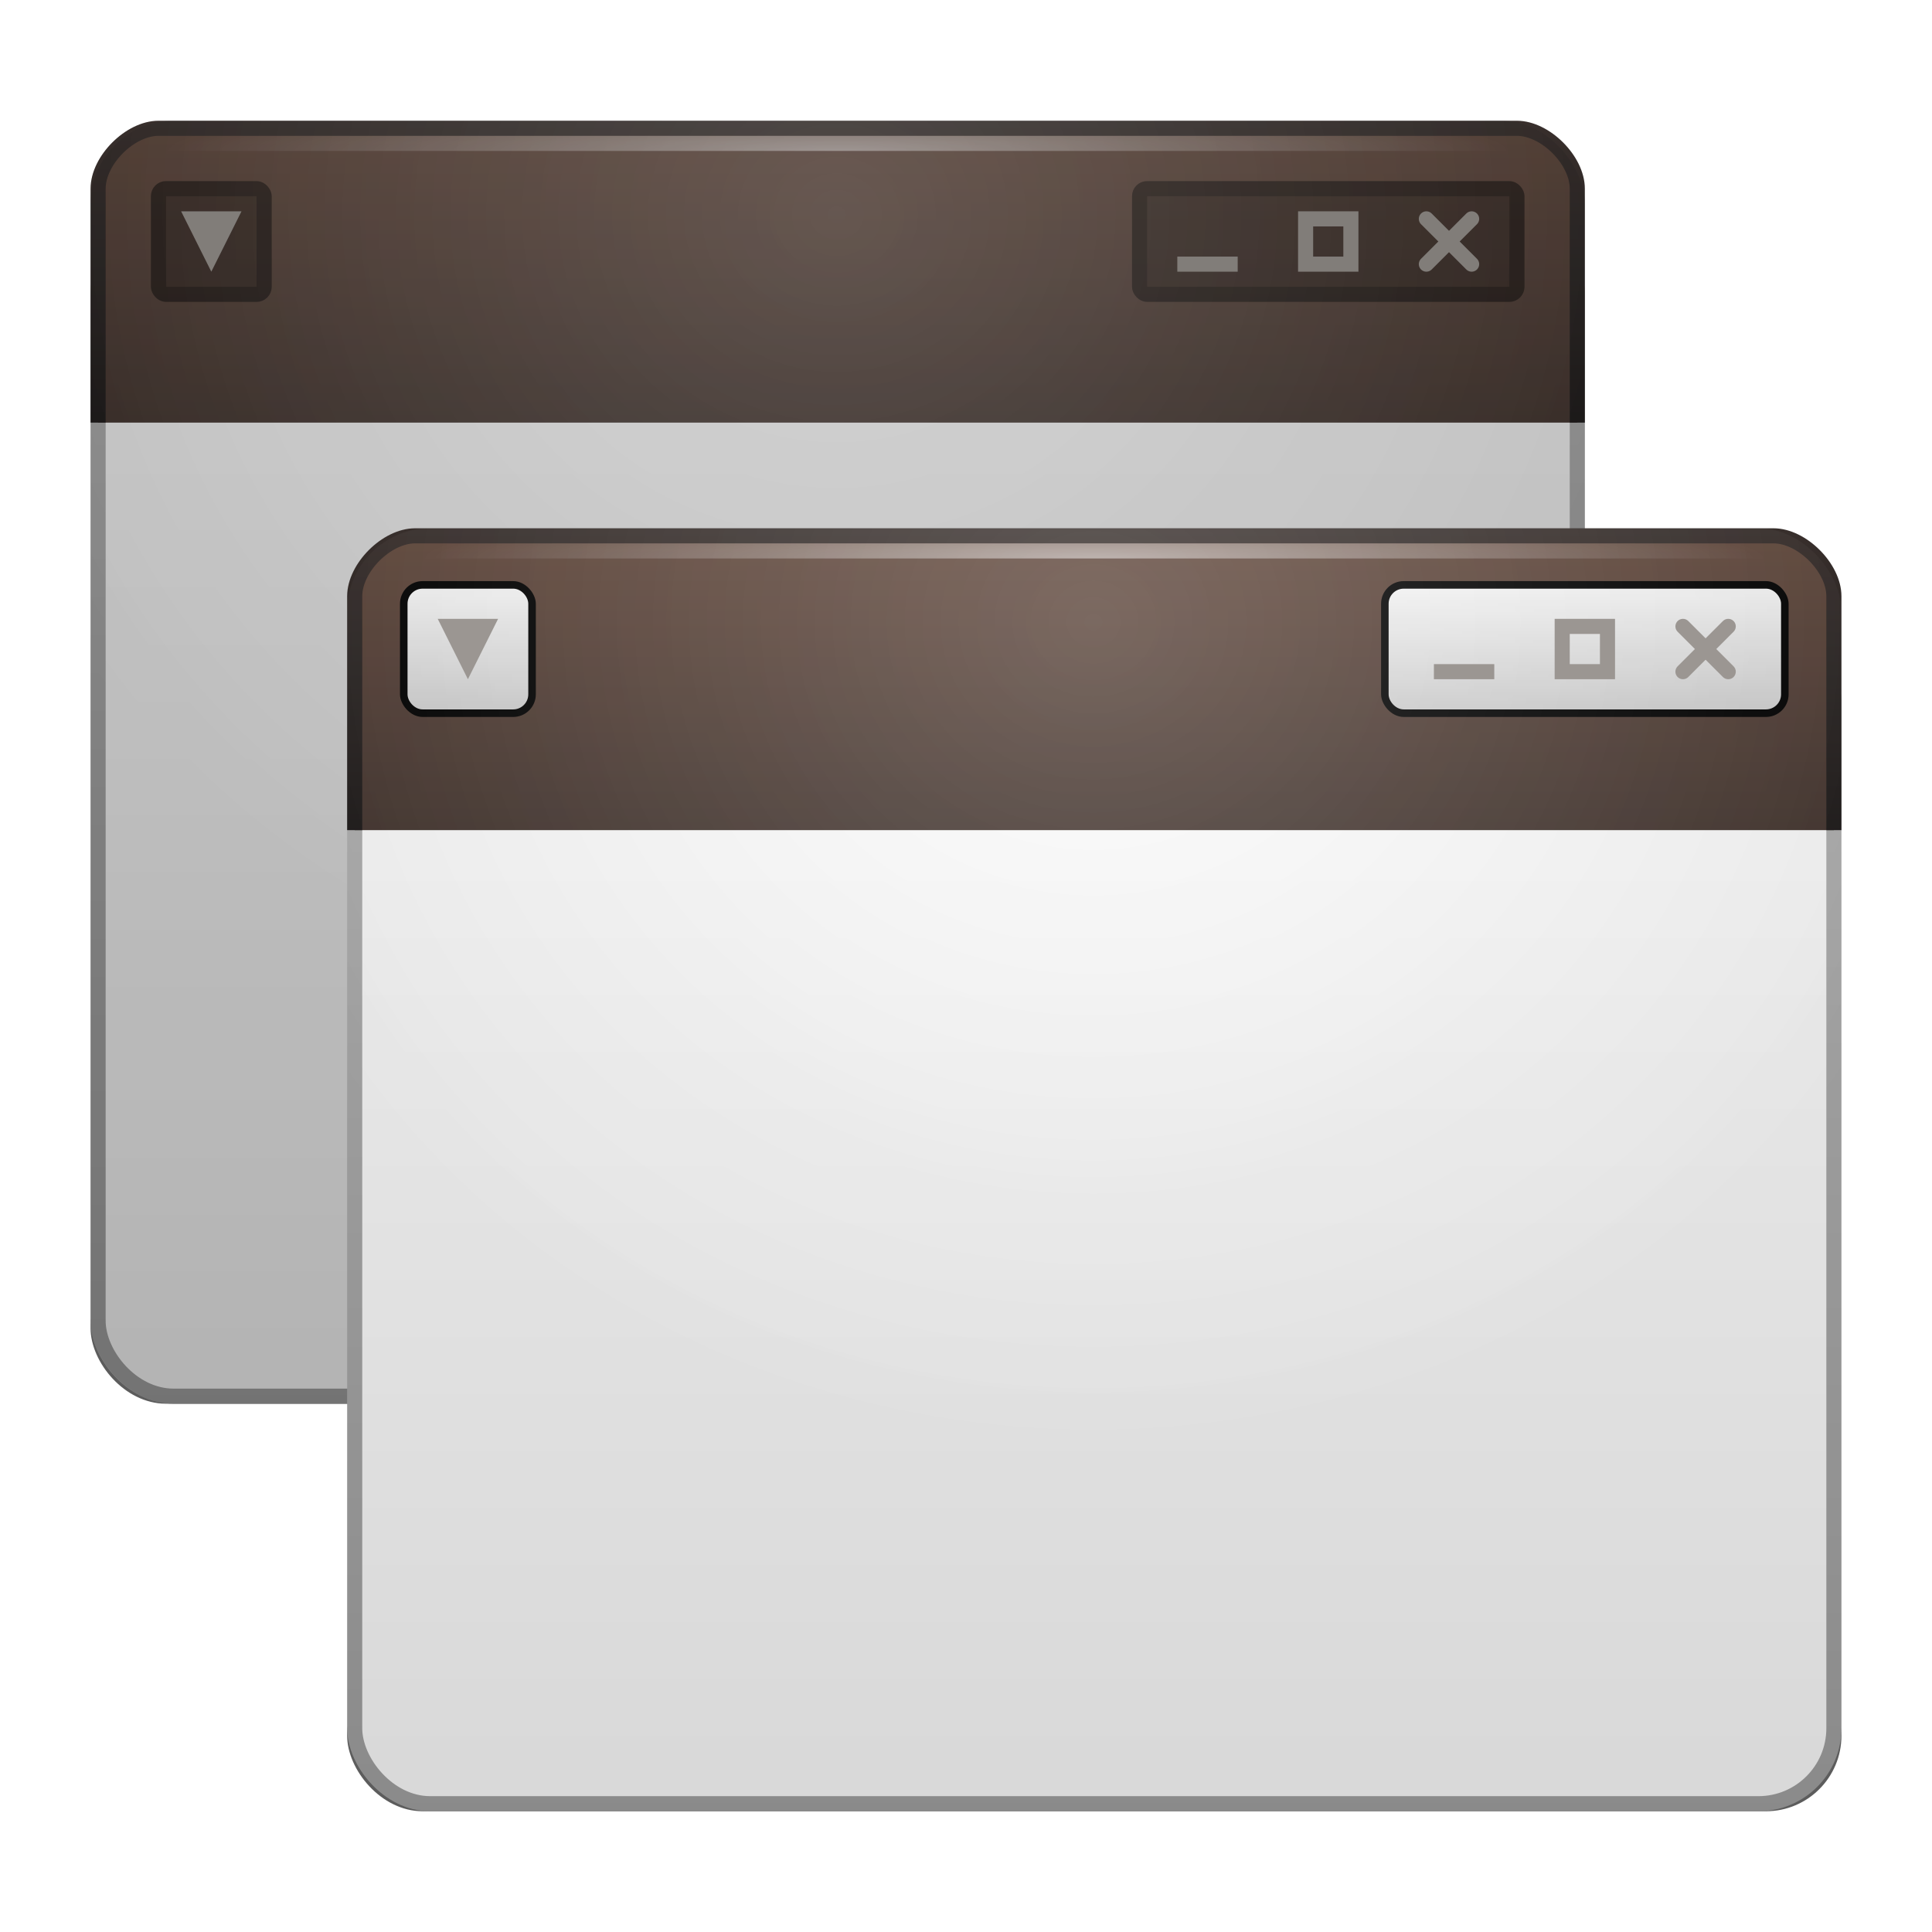 <?xml version="1.0" encoding="UTF-8" standalone="no"?>
<!-- Created with Inkscape (http://www.inkscape.org/) -->

<svg
   xmlns:svg="http://www.w3.org/2000/svg"
   xmlns="http://www.w3.org/2000/svg"
   xmlns:xlink="http://www.w3.org/1999/xlink"
   version="1.0"
   width="128"
   height="128"
   id="svg11300"
   style="display:inline;enable-background:new">
  <title
     id="title2897">Candy Icon Theme</title>
  <defs
     id="defs3">
    <linearGradient
       id="linearGradient3912">
      <stop
         id="stop3914"
         style="stop-color:#fafafa;stop-opacity:1"
         offset="0" />
      <stop
         id="stop3916"
         style="stop-color:#cdcdcd;stop-opacity:1"
         offset="1" />
    </linearGradient>
    <linearGradient
       id="linearGradient3602">
      <stop
         id="stop3604"
         style="stop-color:#63493d;stop-opacity:1"
         offset="0" />
      <stop
         id="stop3606"
         style="stop-color:#3d312c;stop-opacity:1"
         offset="1" />
    </linearGradient>
    <linearGradient
       id="linearGradient3618">
      <stop
         id="stop3620"
         style="stop-color:#382f2c;stop-opacity:1"
         offset="0" />
      <stop
         id="stop3622"
         style="stop-color:#171515;stop-opacity:1"
         offset="1" />
    </linearGradient>
    <linearGradient
       id="linearGradient3639">
      <stop
         id="stop3641"
         style="stop-color:#ffffff;stop-opacity:1"
         offset="0" />
      <stop
         id="stop3643"
         style="stop-color:#ebebeb;stop-opacity:1"
         offset="1" />
    </linearGradient>
    <linearGradient
       id="linearGradient3655">
      <stop
         id="stop3657"
         style="stop-color:#b4b4b4;stop-opacity:1"
         offset="0" />
      <stop
         id="stop3659"
         style="stop-color:#969696;stop-opacity:1"
         offset="1" />
    </linearGradient>
    <linearGradient
       id="linearGradient3664">
      <stop
         id="stop3666"
         style="stop-color:#000000;stop-opacity:0"
         offset="0" />
      <stop
         id="stop3668"
         style="stop-color:#000000;stop-opacity:1"
         offset="1" />
    </linearGradient>
    <linearGradient
       id="linearGradient3676">
      <stop
         id="stop3678"
         style="stop-color:#ffffff;stop-opacity:1"
         offset="0" />
      <stop
         id="stop3680"
         style="stop-color:#ffffff;stop-opacity:0"
         offset="1" />
    </linearGradient>
    <filter
       x="-0.12"
       y="-0.12"
       width="1.24"
       height="1.24"
       color-interpolation-filters="sRGB"
       id="filter4010">
      <feGaussianBlur
         stdDeviation="0.45"
         id="feGaussianBlur4012" />
    </filter>
    <filter
       x="-0.04"
       y="-0.12"
       width="1.08"
       height="1.24"
       color-interpolation-filters="sRGB"
       id="filter4027">
      <feGaussianBlur
         stdDeviation="0.45"
         id="feGaussianBlur4029" />
    </filter>
    <filter
       x="-0.066"
       y="-0.654"
       width="1.132"
       height="2.308"
       color-interpolation-filters="sRGB"
       id="filter3824">
      <feGaussianBlur
         stdDeviation="2.725"
         id="feGaussianBlur3826" />
    </filter>
    <filter
       x="-0.066"
       y="-0.654"
       width="1.132"
       height="2.308"
       color-interpolation-filters="sRGB"
       id="filter3828">
      <feGaussianBlur
         stdDeviation="2.725"
         id="feGaussianBlur3830" />
    </filter>
    <radialGradient
       cx="158"
       cy="12.5"
       r="21"
       fx="158"
       fy="12.5"
       id="radialGradient3069"
       xlink:href="#linearGradient3676"
       gradientUnits="userSpaceOnUse"
       gradientTransform="matrix(2.119,0,0,0.167,-259.31,38.917)" />
    <radialGradient
       cx="158"
       cy="9.72"
       r="22"
       fx="158"
       fy="9.72"
       id="radialGradient3077"
       xlink:href="#linearGradient3676"
       gradientUnits="userSpaceOnUse"
       gradientTransform="matrix(2.761,4.6796638e-7,-5.0788115e-7,2.544,-360.795,20.49)" />
    <radialGradient
       cx="158"
       cy="9.72"
       r="22"
       fx="158"
       fy="9.72"
       id="radialGradient3080"
       xlink:href="#linearGradient3664"
       gradientUnits="userSpaceOnUse"
       gradientTransform="matrix(2.761,4.6796638e-7,-5.0788115e-7,2.544,-360.795,20.49)" />
    <linearGradient
       x1="106"
       y1="23"
       x2="106"
       y2="31"
       id="linearGradient3083"
       xlink:href="#linearGradient3912"
       gradientUnits="userSpaceOnUse"
       gradientTransform="matrix(0.276,0,0,1.143,4.759,16.143)" />
    <linearGradient
       x1="106"
       y1="23"
       x2="106"
       y2="31"
       id="linearGradient3087"
       xlink:href="#linearGradient3912"
       gradientUnits="userSpaceOnUse"
       gradientTransform="matrix(0.897,0,0,1.143,12.966,16.143)" />
    <linearGradient
       x1="159.937"
       y1="6.712"
       x2="159.937"
       y2="44.558"
       id="linearGradient3091"
       xlink:href="#linearGradient3602"
       gradientUnits="userSpaceOnUse"
       gradientTransform="matrix(2.581,0,0,0.634,-324.86,34.744)" />
    <linearGradient
       x1="156.838"
       y1="6.712"
       x2="156.838"
       y2="44.558"
       id="linearGradient3093"
       xlink:href="#linearGradient3618"
       gradientUnits="userSpaceOnUse"
       gradientTransform="matrix(2.581,0,0,0.634,-324.86,34.744)" />
    <linearGradient
       x1="157"
       y1="18"
       x2="157"
       y2="49"
       id="linearGradient3097"
       xlink:href="#linearGradient3639"
       gradientUnits="userSpaceOnUse"
       gradientTransform="matrix(2.39,0,0,2.437,-302.159,5.281)" />
    <linearGradient
       x1="160"
       y1="18"
       x2="160"
       y2="49"
       id="linearGradient3099"
       xlink:href="#linearGradient3655"
       gradientUnits="userSpaceOnUse"
       gradientTransform="matrix(2.39,0,0,2.437,-302.159,5.281)" />
    <radialGradient
       cx="158"
       cy="12.5"
       r="21"
       fx="158"
       fy="12.5"
       id="radialGradient3893"
       xlink:href="#linearGradient3676"
       gradientUnits="userSpaceOnUse"
       gradientTransform="matrix(2.119,0,0,0.167,-276.31,11.917)" />
    <radialGradient
       cx="158"
       cy="9.72"
       r="22"
       fx="158"
       fy="9.72"
       id="radialGradient3901"
       xlink:href="#linearGradient3676"
       gradientUnits="userSpaceOnUse"
       gradientTransform="matrix(2.761,4.6796638e-7,-5.0788115e-7,2.544,-377.795,-6.51)" />
    <radialGradient
       cx="158"
       cy="9.72"
       r="22"
       fx="158"
       fy="9.72"
       id="radialGradient3904"
       xlink:href="#linearGradient3664"
       gradientUnits="userSpaceOnUse"
       gradientTransform="matrix(2.761,4.6796638e-7,-5.0788115e-7,2.544,-377.795,-6.51)" />
    <linearGradient
       x1="159.937"
       y1="6.712"
       x2="159.937"
       y2="44.558"
       id="linearGradient3915"
       xlink:href="#linearGradient3602"
       gradientUnits="userSpaceOnUse"
       gradientTransform="matrix(2.581,0,0,0.634,-341.86,7.744)" />
    <linearGradient
       x1="156.838"
       y1="6.712"
       x2="156.838"
       y2="44.558"
       id="linearGradient3917"
       xlink:href="#linearGradient3618"
       gradientUnits="userSpaceOnUse"
       gradientTransform="matrix(2.581,0,0,0.634,-341.86,7.744)" />
    <linearGradient
       x1="157"
       y1="18"
       x2="157"
       y2="49"
       id="linearGradient3920"
       xlink:href="#linearGradient3639"
       gradientUnits="userSpaceOnUse"
       gradientTransform="matrix(2.39,0,0,2.437,-319.159,-21.719)" />
    <linearGradient
       x1="160"
       y1="18"
       x2="160"
       y2="49"
       id="linearGradient3922"
       xlink:href="#linearGradient3655"
       gradientUnits="userSpaceOnUse"
       gradientTransform="matrix(2.39,0,0,2.437,-319.159,-21.719)" />
  </defs>
  <g
     transform="translate(-3,-4)"
     id="layer1"
     style="display:inline">
    <g
       id="layer6"
       style="display:none" />
    <g
       id="g4152" />
    <g
       id="g4086" />
    <g
       transform="translate(-4,-5)"
       id="g3994" />
    <g
       id="g4143" />
    <g
       transform="translate(-4,-5)"
       id="g4081" />
    <g
       id="g4186" />
    <g
       transform="translate(-3,-4)"
       id="g4233" />
    <g
       id="g4215" />
    <g
       transform="translate(-8,-10)"
       id="g3839" />
    <g
       id="g4057" />
    <rect
       width="99"
       height="10"
       rx="5"
       ry="5"
       x="9"
       y="87"
       id="rect4067"
       style="opacity:0.8;fill:#000000;fill-opacity:1;stroke:none;filter:url(#filter3828)" />
    <g
       id="g4019">
      <rect
         width="98"
         height="78"
         rx="5"
         ry="5"
         x="9.5"
         y="18.5"
         id="rect4071"
         style="fill:url(#linearGradient3920);fill-opacity:1;stroke:url(#linearGradient3922);stroke-width:1;stroke-opacity:1" />
      <path
         d="m 9.5,32 0,-15.5 c 0,-1.886 2.114,-4 4,-4 l 90,0 c 1.886,0 4,2.114 4,4 l 0,15.5"
         id="path4073"
         style="fill:url(#linearGradient3915);fill-opacity:1;stroke:url(#linearGradient3917);stroke-width:1;stroke-opacity:1" />
      <rect
         width="26"
         height="8"
         rx="1"
         ry="1"
         x="78"
         y="16"
         id="rect4077"
         style="opacity:0.3;fill:#000000;fill-opacity:1;stroke:none" />
      <rect
         width="25"
         height="7"
         rx="0.5"
         ry="0.5"
         x="78.5"
         y="16.5"
         id="rect4017"
         style="opacity:0.3;fill:none;stroke:#000000;stroke-width:1;stroke-opacity:1" />
      <rect
         width="8"
         height="8"
         rx="1"
         ry="1"
         x="13"
         y="16"
         id="rect4082"
         style="opacity:0.3;fill:#000000;fill-opacity:1;stroke:none" />
      <rect
         width="7"
         height="7"
         rx="0.5"
         ry="0.5"
         x="13.5"
         y="16.5"
         id="rect4015"
         style="opacity:0.3;fill:none;stroke:#000000;stroke-width:1;stroke-opacity:1" />
      <rect
         width="99"
         height="85"
         rx="5.5"
         ry="5.5"
         x="9"
         y="12"
         id="rect4084"
         style="opacity:0.08;fill:url(#radialGradient3904);fill-opacity:1;stroke:none" />
      <rect
         width="99"
         height="85"
         rx="5.5"
         ry="5.5"
         x="9"
         y="12"
         id="rect4086"
         style="opacity:0.2;fill:url(#radialGradient3901);fill-opacity:1;stroke:none" />
      <path
         d="m 15,18 4,0 -2,4 -2,-4 z"
         id="path4088"
         style="fill:#9b9692;fill-opacity:1;stroke:none" />
      <rect
         width="4"
         height="1"
         x="81"
         y="21"
         id="rect4090"
         style="fill:#9b9692;fill-opacity:1;stroke:none" />
      <path
         d="m 89,18 0,4 4,0 0,-4 -4,0 z m 1,1 2,0 0,2 -2,0 0,-2 z"
         id="path4092"
         style="fill:#9b9692;fill-opacity:1;stroke:none" />
      <path
         d="m 97.5,21.5 3,-3"
         id="path4094"
         style="fill:none;stroke:#9b9692;stroke-width:1px;stroke-linecap:round;stroke-linejoin:miter;stroke-opacity:1" />
      <path
         d="m 97.5,18.5 3,3"
         id="path4096"
         style="fill:none;stroke:#9b9692;stroke-width:1px;stroke-linecap:round;stroke-linejoin:miter;stroke-opacity:1" />
      <rect
         width="89"
         height="1"
         x="14"
         y="13"
         id="rect4098"
         style="opacity:0.5;fill:url(#radialGradient3893);fill-opacity:1;stroke:none" />
      <rect
         width="99"
         height="85"
         rx="5.5"
         ry="5.5"
         x="9"
         y="12"
         id="rect3117"
         style="opacity:0.17;fill:#000000;fill-opacity:1;stroke:none" />
    </g>
    <rect
       width="99"
       height="10"
       rx="5"
       ry="5"
       x="26"
       y="114"
       id="rect4167"
       style="opacity:0.8;fill:#000000;fill-opacity:1;stroke:none;filter:url(#filter3824)" />
    <g
       id="g3101">
      <rect
         width="98"
         height="78"
         rx="5"
         ry="5"
         x="26.5"
         y="45.5"
         id="rect3016"
         style="fill:url(#linearGradient3097);fill-opacity:1;stroke:url(#linearGradient3099);stroke-width:1;stroke-opacity:1" />
      <path
         d="m 26.5,59 0,-15.5 c 0,-1.886 2.114,-4 4,-4 l 90,0 c 1.886,0 4,2.114 4,4 l 0,15.5"
         id="path3028"
         style="fill:url(#linearGradient3091);fill-opacity:1;stroke:url(#linearGradient3093);stroke-width:1;stroke-opacity:1" />
      <rect
         width="27"
         height="9"
         rx="1.5"
         ry="1.5"
         x="94.5"
         y="42.5"
         id="rect3933"
         style="fill:#000000;fill-opacity:1;stroke:none;filter:url(#filter4027)" />
      <rect
         width="26"
         height="8"
         rx="1"
         ry="1"
         x="95"
         y="43"
         id="rect3910"
         style="fill:url(#linearGradient3087);fill-opacity:1;stroke:none" />
      <rect
         width="9"
         height="9"
         rx="1.5"
         ry="1.5"
         x="29.5"
         y="42.5"
         id="rect3953"
         style="fill:#000000;fill-opacity:1;stroke:none;filter:url(#filter4010)" />
      <rect
         width="8"
         height="8"
         rx="1"
         ry="1"
         x="30"
         y="43"
         id="rect3955"
         style="fill:url(#linearGradient3083);fill-opacity:1;stroke:none" />
      <rect
         width="99"
         height="85"
         rx="5.5"
         ry="5.5"
         x="26"
         y="39"
         id="rect3034"
         style="opacity:0.08;fill:url(#radialGradient3080);fill-opacity:1;stroke:none" />
      <rect
         width="99"
         height="85"
         rx="5.5"
         ry="5.5"
         x="26"
         y="39"
         id="rect3036"
         style="opacity:0.2;fill:url(#radialGradient3077);fill-opacity:1;stroke:none" />
      <path
         d="m 32,45 4,0 -2,4 -2,-4 z"
         id="rect4020"
         style="fill:#9b9692;fill-opacity:1;stroke:none" />
      <rect
         width="4"
         height="1"
         x="98"
         y="48"
         id="rect3989"
         style="fill:#9b9692;fill-opacity:1;stroke:none" />
      <path
         d="m 106,45 0,4 4,0 0,-4 -4,0 z m 1,1 2,0 0,2 -2,0 0,-2 z"
         id="rect3991"
         style="fill:#9b9692;fill-opacity:1;stroke:none" />
      <path
         d="m 114.5,48.5 3,-3"
         id="path3998"
         style="fill:none;stroke:#9b9692;stroke-width:1px;stroke-linecap:round;stroke-linejoin:miter;stroke-opacity:1" />
      <path
         d="m 114.5,45.5 3,3"
         id="path4000"
         style="fill:none;stroke:#9b9692;stroke-width:1px;stroke-linecap:round;stroke-linejoin:miter;stroke-opacity:1" />
      <rect
         width="89"
         height="1"
         x="31"
         y="40"
         id="rect3038"
         style="opacity:0.5;fill:url(#radialGradient3069);fill-opacity:1;stroke:none" />
    </g>
    <g
       transform="translate(9.983,136.144)"
       id="layer6-1"
       style="display:none" />
  </g>
</svg>
